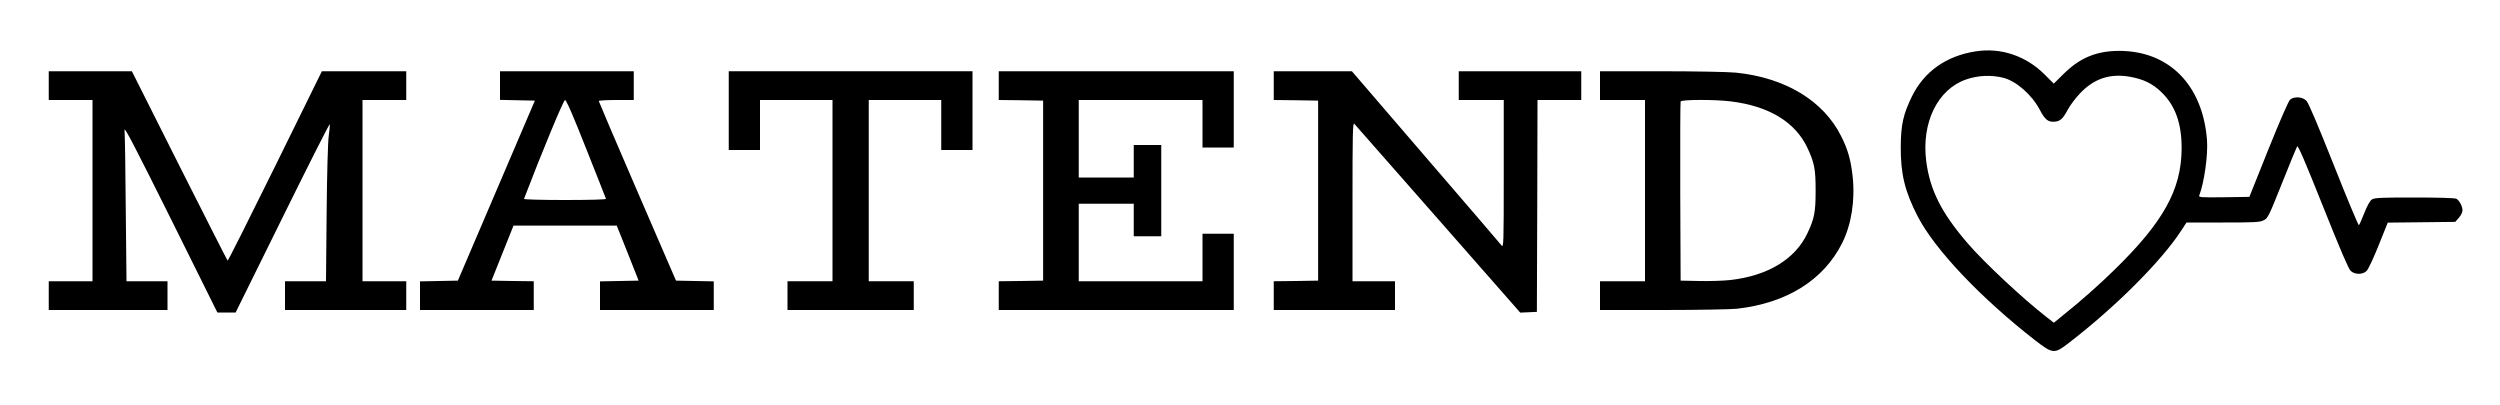 <?xml version="1.0" standalone="no"?>
<!DOCTYPE svg PUBLIC "-//W3C//DTD SVG 20010904//EN"
 "http://www.w3.org/TR/2001/REC-SVG-20010904/DTD/svg10.dtd">
<svg version="1.0" xmlns="http://www.w3.org/2000/svg"
 width="2000pt" height="324pt" viewBox="0 0 2000 324"
 preserveAspectRatio="xMidYMid meet">

<g transform="translate(0,324) scale(0.1,-0.1)"
fill="#000000" stroke="none">
<path d="M15805 2829 c-235 -36 -411 -161 -509 -359 -70 -144 -89 -226 -90
-405 -1 -219 33 -357 136 -557 138 -266 503 -651 941 -992 140 -108 152 -109
268 -19 373 287 739 653 898 897 l43 66 292 0 c257 0 295 2 326 18 33 16 40
31 146 296 61 154 116 287 121 295 7 11 62 -117 207 -480 141 -353 204 -500
222 -517 34 -30 97 -30 127 1 13 12 56 104 96 204 l73 182 270 3 270 3 29 33
c16 18 29 44 29 58 0 33 -25 81 -49 94 -12 6 -138 10 -336 10 -269 0 -319 -2
-340 -16 -15 -10 -37 -48 -60 -107 -20 -51 -40 -95 -44 -99 -3 -4 -94 212
-200 480 -126 317 -202 497 -219 515 -31 33 -97 38 -131 10 -13 -11 -78 -160
-174 -398 l-152 -380 -204 -3 c-183 -2 -203 -1 -197 14 40 105 71 325 62 444
-34 439 -302 712 -701 713 -183 0 -316 -55 -447 -185 l-78 -77 -73 73 c-149
149 -350 217 -552 185z m220 -211 c103 -25 229 -135 292 -254 42 -80 65 -99
114 -98 49 2 71 21 112 98 18 34 61 91 96 128 112 119 240 162 400 134 108
-19 180 -54 250 -121 113 -108 165 -251 164 -455 -2 -328 -147 -588 -540 -971
-125 -122 -265 -246 -410 -362 l-72 -59 -58 45 c-187 145 -498 435 -633 592
-209 243 -300 424 -330 654 -40 310 91 578 321 656 93 32 199 37 294 13z"/>
<path d="M390 2555 l0 -115 175 0 175 0 0 -725 0 -725 -175 0 -175 0 0 -115 0
-115 475 0 475 0 0 115 0 115 -164 0 -164 0 -6 583 c-2 320 -7 602 -10 627 -4
35 80 -127 369 -707 l374 -753 73 0 73 0 375 759 c206 418 376 754 378 747 2
-7 -2 -49 -8 -92 -7 -47 -14 -298 -17 -621 l-5 -543 -164 0 -164 0 0 -115 0
-115 485 0 485 0 0 115 0 115 -175 0 -175 0 0 725 0 725 175 0 175 0 0 115 0
115 -337 0 -338 0 -374 -760 c-206 -418 -377 -758 -380 -755 -3 2 -177 344
-386 759 l-380 756 -332 0 -333 0 0 -115z"/>
<path d="M4000 2555 l0 -114 139 -3 140 -3 -308 -720 -308 -720 -151 -3 -152
-3 0 -114 0 -115 455 0 455 0 0 115 0 115 -169 2 -169 3 88 220 88 220 413 0
413 0 88 -220 87 -220 -155 -3 -154 -3 0 -114 0 -115 455 0 455 0 0 115 0 114
-151 3 -151 3 -309 714 c-170 393 -309 719 -309 723 0 4 63 8 140 8 l140 0 0
115 0 115 -535 0 -535 0 0 -115z m690 -506 c85 -215 157 -395 158 -400 2 -5
-127 -9 -328 -9 -185 0 -330 4 -328 9 139 364 316 791 328 791 10 0 62 -117
170 -391z"/>
<path d="M5830 2355 l0 -315 125 0 125 0 0 200 0 200 290 0 290 0 0 -725 0
-725 -180 0 -180 0 0 -115 0 -115 505 0 505 0 0 115 0 115 -180 0 -180 0 0
725 0 725 290 0 290 0 0 -200 0 -200 125 0 125 0 0 315 0 315 -975 0 -975 0 0
-315z"/>
<path d="M7990 2555 l0 -115 178 -2 177 -3 0 -720 0 -720 -177 -3 -178 -2 0
-115 0 -115 940 0 940 0 0 305 0 305 -125 0 -125 0 0 -190 0 -190 -495 0 -495
0 0 310 0 310 220 0 220 0 0 -130 0 -130 110 0 110 0 0 365 0 365 -110 0 -110
0 0 -130 0 -130 -220 0 -220 0 0 310 0 310 495 0 495 0 0 -190 0 -190 125 0
125 0 0 305 0 305 -940 0 -940 0 0 -115z"/>
<path d="M10190 2555 l0 -115 178 -2 177 -3 0 -720 0 -720 -177 -3 -178 -2 0
-115 0 -115 485 0 485 0 0 115 0 115 -170 0 -170 0 0 637 c0 538 2 635 14 623
7 -8 309 -352 671 -763 l657 -748 67 3 66 3 3 848 2 847 175 0 175 0 0 115 0
115 -490 0 -490 0 0 -115 0 -115 180 0 180 0 0 -592 c0 -564 -1 -592 -18 -571
-9 12 -282 330 -607 707 l-590 686 -312 0 -313 0 0 -115z"/>
<path d="M12800 2555 l0 -115 180 0 180 0 0 -725 0 -725 -180 0 -180 0 0 -115
0 -115 503 0 c276 0 543 5 592 10 399 45 693 229 842 525 74 147 105 343 84
534 -14 129 -38 216 -92 322 -142 284 -448 468 -843 508 -63 6 -316 11 -598
11 l-488 0 0 -115z m1045 -126 c305 -37 515 -164 613 -369 57 -121 67 -172 67
-345 0 -173 -10 -224 -67 -344 -98 -205 -316 -337 -614 -371 -54 -6 -166 -10
-249 -8 l-150 3 -3 710 c-1 391 0 716 3 723 6 16 272 17 400 1z"/>
</g>
</svg>
